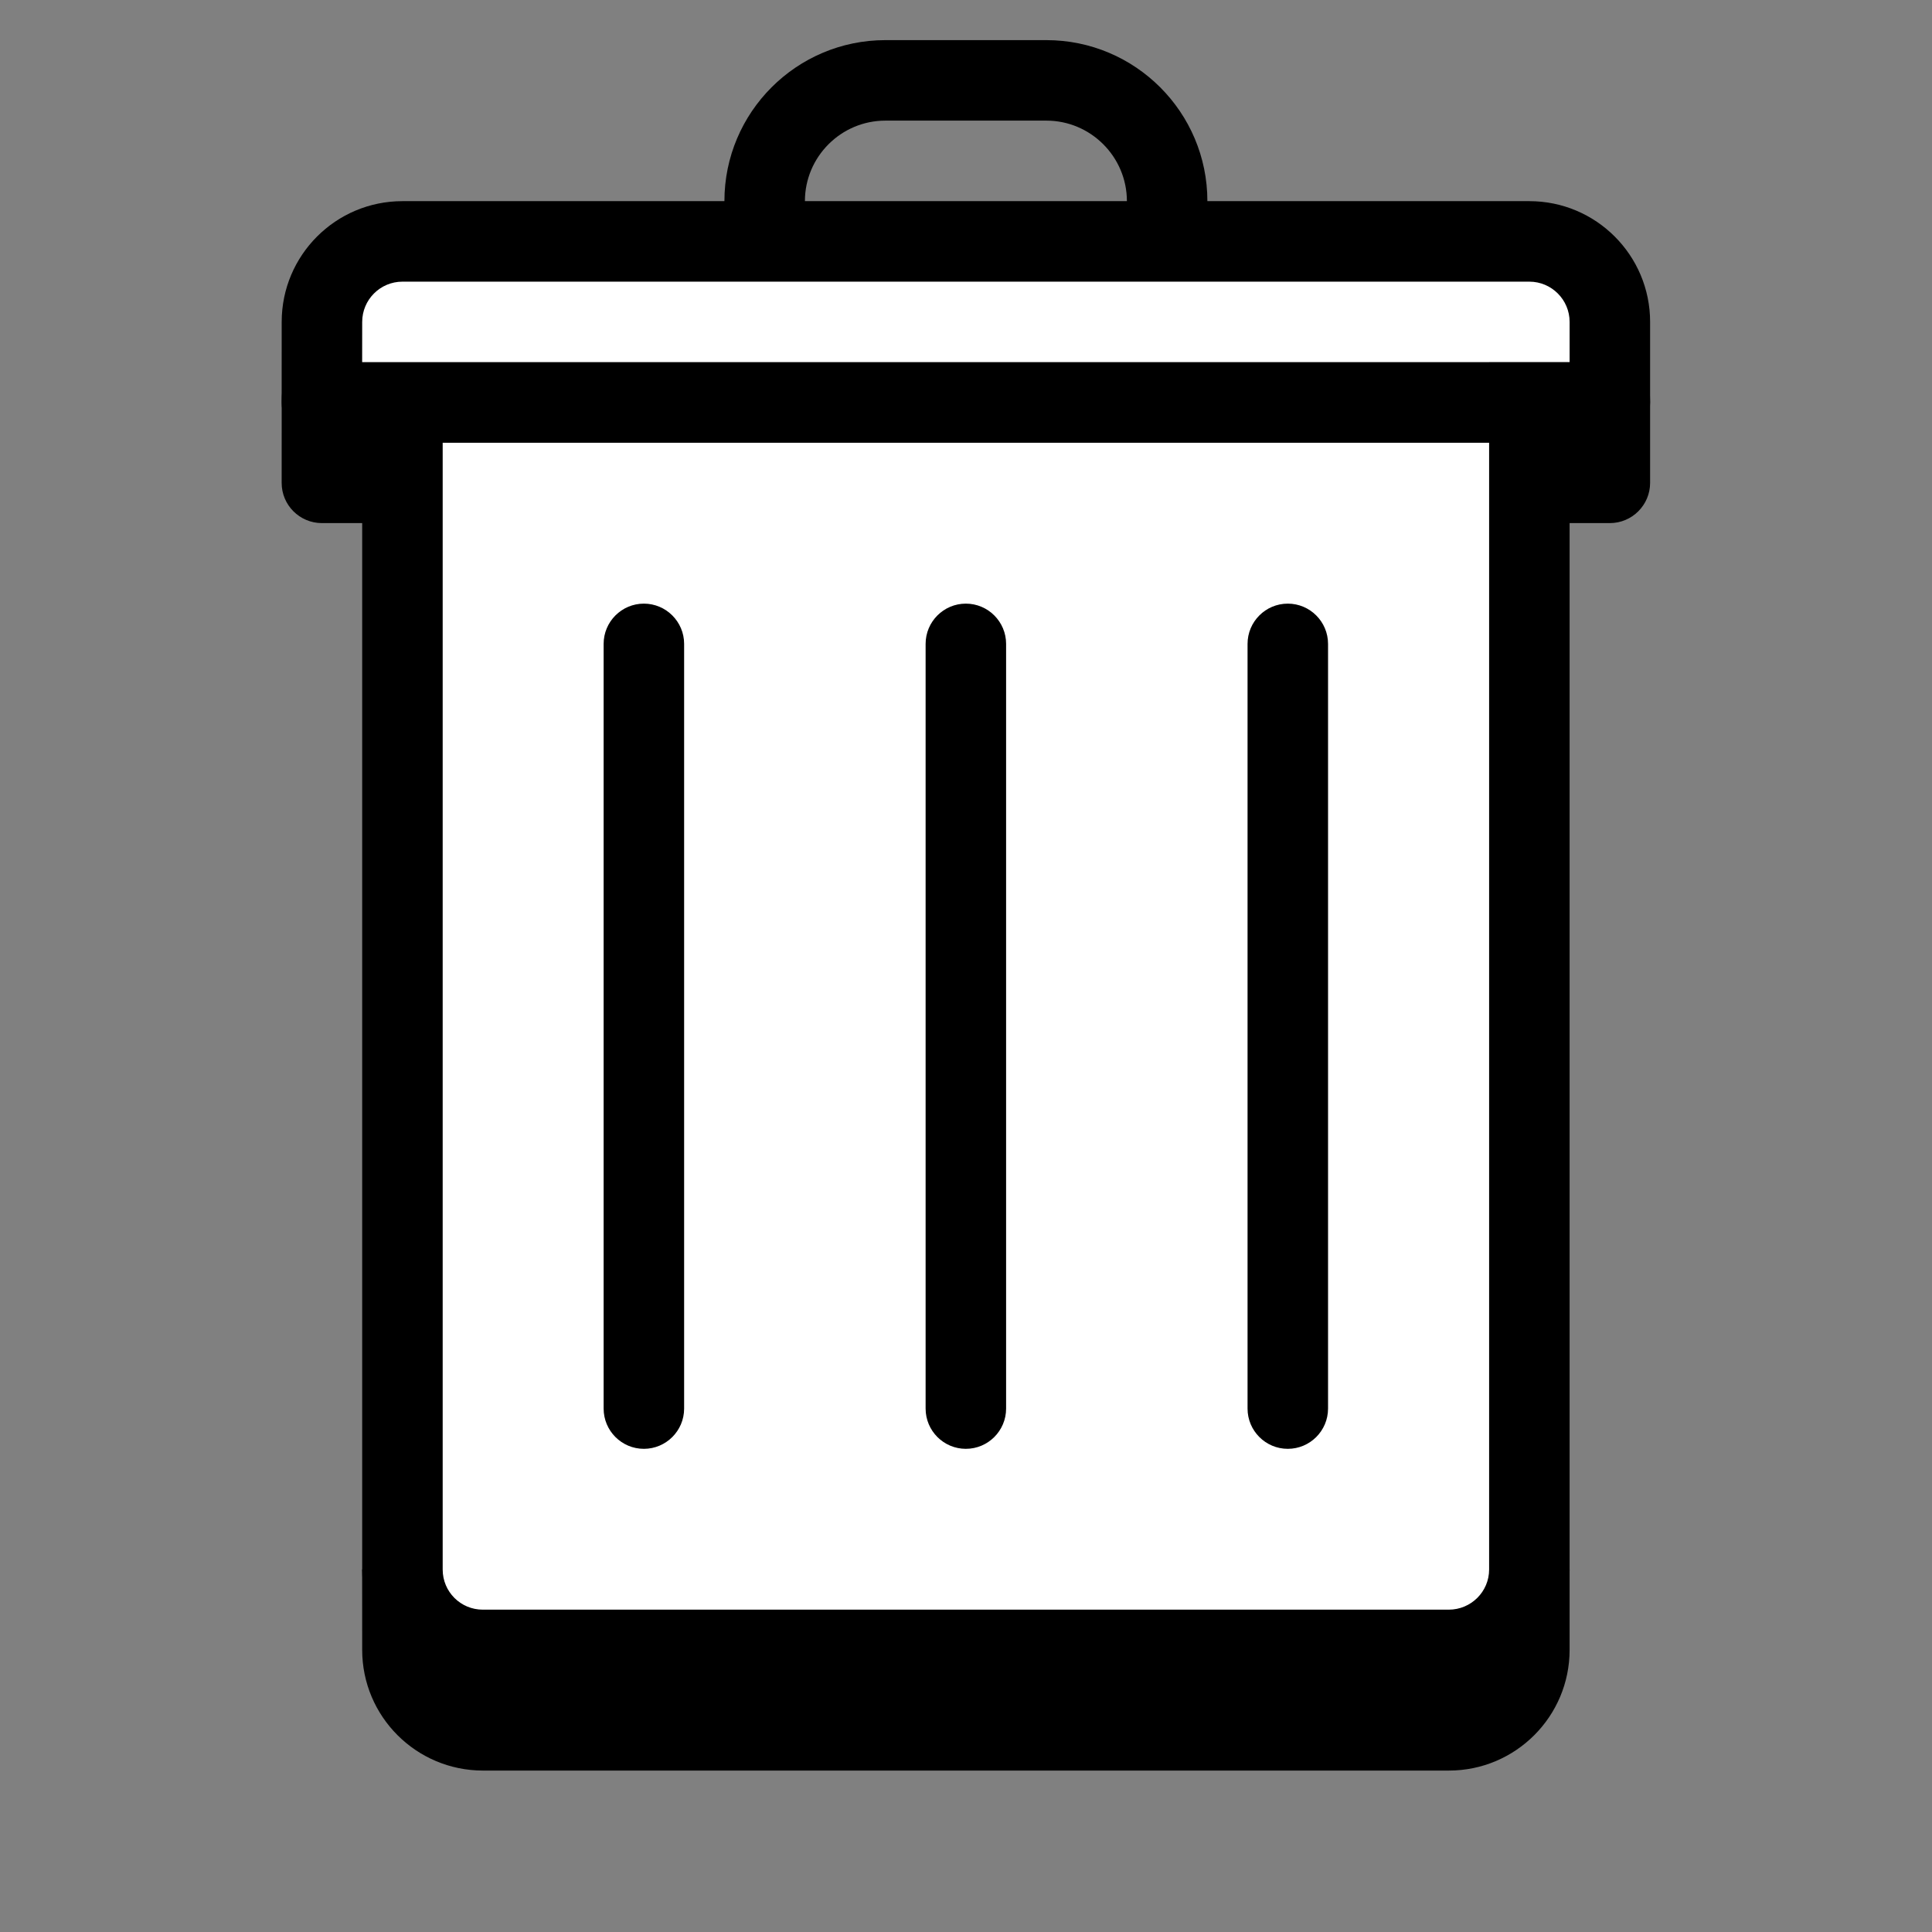 <svg xmlns="http://www.w3.org/2000/svg" xmlns:xlink="http://www.w3.org/1999/xlink" viewBox="0,0,256,256" width="48px" height="48px"><rect x="0" y="0" width="256" height="256" fill="#808080" stroke="none"/><g fill-opacity="0" fill="#ffffff" fill-rule="nonzero" stroke="none" stroke-width="1" stroke-linecap="butt" stroke-linejoin="miter" stroke-miterlimit="10" stroke-dasharray="" stroke-dashoffset="0" font-family="none" font-weight="none" font-size="none" text-anchor="none" style="mix-blend-mode: normal"><path d="M0,256v-256h256v256z" id="bgRectangle"></path></g><g fill="none" fill-rule="evenodd" stroke="none" stroke-width="1" stroke-linecap="butt" stroke-linejoin="miter" stroke-miterlimit="10" stroke-dasharray="" stroke-dashoffset="0" font-family="none" font-weight="none" font-size="none" text-anchor="none" style="mix-blend-mode: normal"><g transform="scale(5.333,5.333)"><path d="M6.998,11.997l0.001,-1.999c0,-1.656 1.343,-3 3,-3h28c1.656,0 3,1.344 3,3v1.999c0,0.552 -0.449,1 -1,1h-32.001c-0.553,0 -1.001,-0.448 -1,-1z" fill="#000000"></path><path d="M8.999,40.993l-0.001,-2.001h30.001v2c0,1.657 -1.344,3 -3,3h-24c-1.657,-0.001 -3,-1.343 -3,-2.999z" fill="#000000"></path><path d="M9.999,38.997v-29h28v29c0,1.104 -0.899,1.997 -2.003,1.997h-24c-1.103,0 -1.997,-0.893 -1.997,-1.997z" fill="#ffffff"></path><path d="M8.999,38.997v-29c0,-0.551 0.448,-1 1,-1h28c0.551,0 1,0.449 1,1v29c0,1.66 -1.351,2.997 -3.003,2.997h-24c-1.657,0 -2.997,-1.34 -2.997,-2.997zM36.999,38.997v-28h-26v28c0,0.552 0.445,0.997 0.997,0.997h24c0.555,0 1.003,-0.448 1.003,-0.997z" fill="#000000"></path><path d="M7.998,9.997l0.001,-1.999c0,-1.104 0.896,-2 2,-2h28c1.104,0 2,0.896 2,2v1.999z" fill="#ffffff"></path><path d="M6.998,9.997l0.001,-1.999c0,-1.656 1.343,-3 3,-3h28c1.656,0 3,1.344 3,3v1.999c0,0.552 -0.449,1 -1,1h-32.001c-0.553,0 -1.001,-0.448 -1,-1zM38.999,8.997v-0.999c0,-0.551 -0.449,-1 -1,-1h-28c-0.552,0 -1,0.449 -1,1.001l-0.001,0.998z" fill="#000000"></path><path d="M17.999,4.997c0,-2.207 1.792,-4 4,-4h4c2.207,0 4,1.793 4,4c0,0.552 -0.449,1 -1,1c-0.552,0 -1,-0.448 -1,-1c0,-1.101 -0.899,-2 -2,-2h-4c-1.103,0 -2,0.899 -2,2c0,0.552 -0.449,1 -1,1c-0.552,0 -1,-0.448 -1,-1z" fill="#000000"></path><path d="M22.998,34.998v-19c0,-0.551 0.448,-1 1,-1c0.551,0 1,0.449 1,1v19c0,0.552 -0.449,1 -1,1c-0.552,0 -1,-0.448 -1,-1z" fill="#000000"></path><path d="M14.998,34.998v-19c0,-0.551 0.448,-1 1,-1c0.551,0 1,0.449 1,1v19c0,0.552 -0.449,1 -1,1c-0.552,0 -1,-0.448 -1,-1z" fill="#000000"></path><path d="M30.997,34.998v-19c0,-0.551 0.448,-1 1,-1c0.551,0 1,0.449 1,1v19c0,0.552 -0.449,1 -1,1c-0.552,0 -1,-0.448 -1,-1z" fill="#000000"></path></g></g></svg>